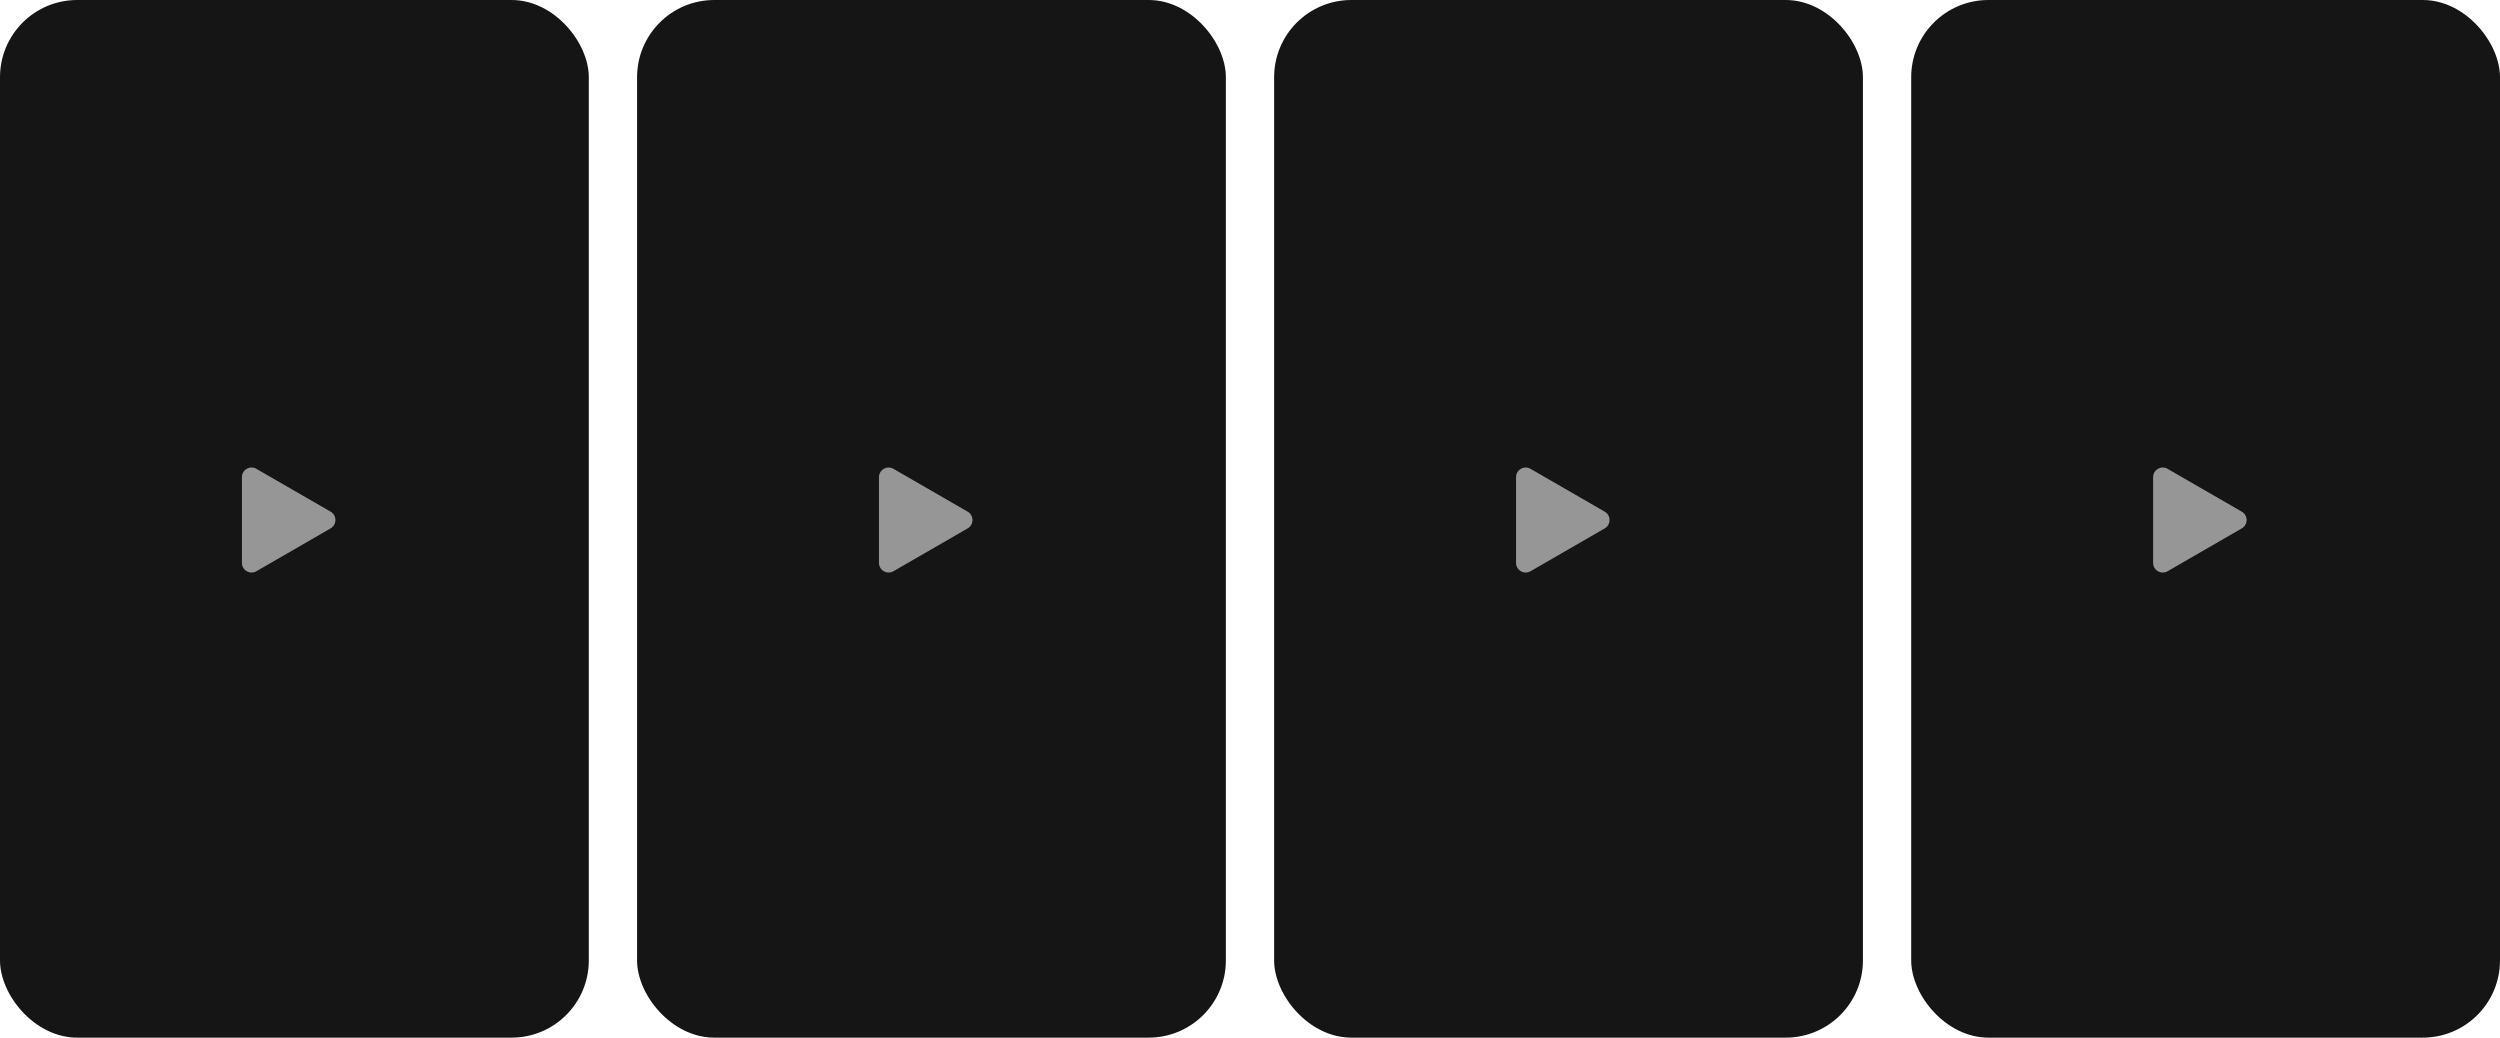 <svg width="1036" height="430" viewBox="0 0 1036 430" fill="none" xmlns="http://www.w3.org/2000/svg">
<rect width="244" height="430" rx="32" fill="#151515"/>
<path d="M137 212.036C139.667 213.575 139.667 217.425 137 218.964L106.25 236.718C103.583 238.257 100.25 236.333 100.25 233.254L100.25 197.746C100.25 194.667 103.583 192.743 106.25 194.282L137 212.036Z" fill="#969696"/>
<rect x="264" width="244" height="430" rx="32" fill="#151515"/>
<path d="M401 212.036C403.667 213.575 403.667 217.425 401 218.964L370.25 236.718C367.583 238.257 364.25 236.333 364.25 233.254L364.25 197.746C364.25 194.667 367.583 192.743 370.25 194.282L401 212.036Z" fill="#969696"/>
<rect x="528" width="244" height="430" rx="32" fill="#151515"/>
<path d="M665 212.036C667.667 213.575 667.667 217.425 665 218.964L634.25 236.718C631.583 238.257 628.25 236.333 628.25 233.254L628.25 197.746C628.25 194.667 631.583 192.743 634.25 194.282L665 212.036Z" fill="#969696"/>
<rect x="792" width="244" height="430" rx="32" fill="#151515"/>
<path d="M929 212.036C931.667 213.575 931.667 217.425 929 218.964L898.25 236.718C895.583 238.257 892.25 236.333 892.25 233.254L892.25 197.746C892.25 194.667 895.583 192.743 898.25 194.282L929 212.036Z" fill="#969696"/>
</svg>
